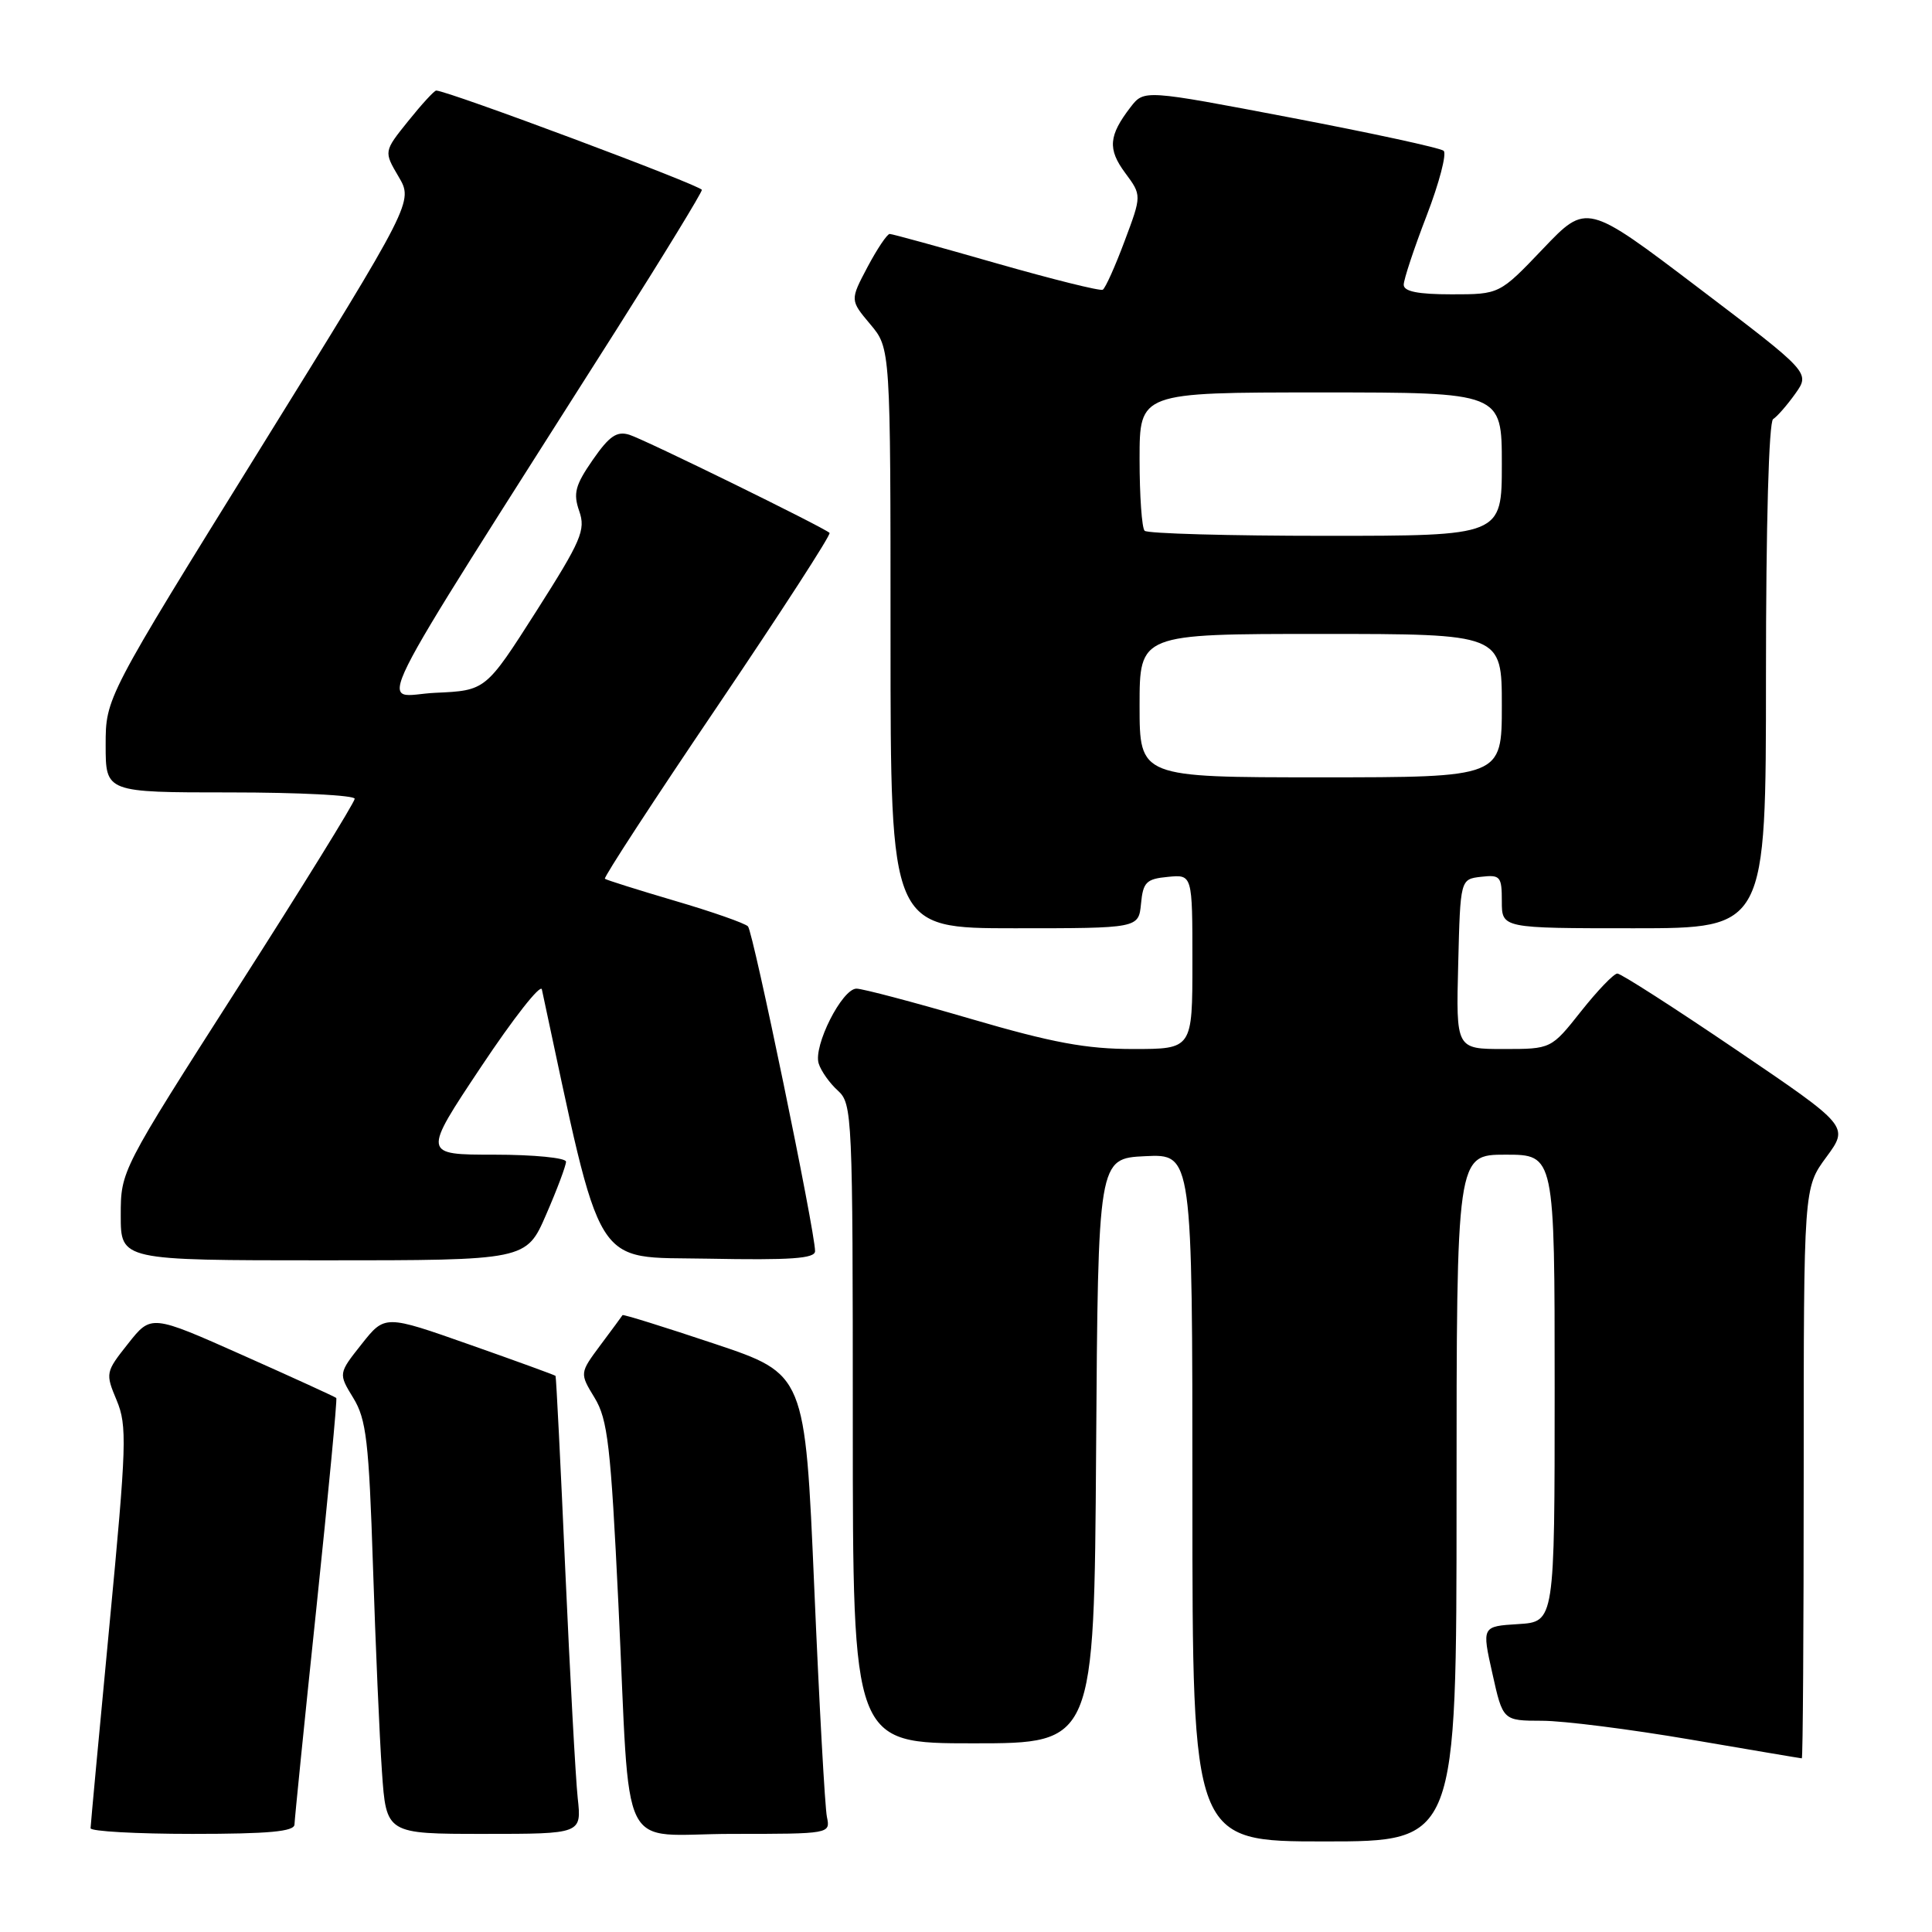<?xml version="1.0" encoding="UTF-8" standalone="no"?>
<!DOCTYPE svg PUBLIC "-//W3C//DTD SVG 1.1//EN" "http://www.w3.org/Graphics/SVG/1.1/DTD/svg11.dtd" >
<svg xmlns="http://www.w3.org/2000/svg" xmlns:xlink="http://www.w3.org/1999/xlink" version="1.1" viewBox="0 0 256 256">
 <g >
 <path fill="currentColor"
d=" M 193.00 198.50 C 193.00 153.00 193.00 153.00 199.50 153.00 C 206.00 153.00 206.00 153.00 206.00 183.95 C 206.00 214.90 206.00 214.90 201.18 215.20 C 196.35 215.50 196.35 215.50 197.75 221.75 C 199.14 228.00 199.14 228.00 204.32 228.01 C 207.17 228.01 216.03 229.14 224.00 230.50 C 231.97 231.86 238.61 232.99 238.75 232.99 C 238.89 233.00 239.00 215.99 239.00 195.20 C 239.00 157.39 239.00 157.39 242.00 153.32 C 245.00 149.24 245.00 149.24 230.08 139.12 C 221.87 133.55 214.78 129.00 214.31 129.00 C 213.84 129.00 211.68 131.25 209.50 134.00 C 205.54 139.00 205.54 139.00 199.24 139.00 C 192.93 139.00 192.93 139.00 193.22 127.75 C 193.50 116.50 193.50 116.50 196.25 116.18 C 198.80 115.89 199.00 116.13 199.00 119.43 C 199.00 123.00 199.00 123.00 216.50 123.00 C 234.00 123.00 234.00 123.00 234.00 89.56 C 234.00 69.43 234.38 55.88 234.95 55.53 C 235.48 55.20 236.80 53.69 237.89 52.16 C 239.86 49.38 239.86 49.38 225.05 38.14 C 210.24 26.90 210.24 26.90 204.47 32.95 C 198.70 39.00 198.70 39.00 192.35 39.00 C 187.88 39.00 186.00 38.62 186.00 37.73 C 186.00 37.03 187.37 32.90 189.04 28.57 C 190.71 24.23 191.72 20.36 191.29 19.98 C 190.85 19.60 181.75 17.63 171.05 15.59 C 151.60 11.88 151.60 11.88 149.81 14.19 C 146.90 17.97 146.75 19.75 149.09 22.91 C 151.29 25.88 151.29 25.88 149.01 31.96 C 147.76 35.31 146.46 38.20 146.12 38.39 C 145.78 38.59 139.43 37.00 132.00 34.88 C 124.58 32.75 118.23 31.00 117.89 31.00 C 117.55 31.00 116.23 32.97 114.95 35.38 C 112.63 39.77 112.63 39.77 115.31 42.96 C 118.00 46.15 118.00 46.15 118.00 84.58 C 118.00 123.00 118.00 123.00 134.44 123.00 C 150.87 123.00 150.87 123.00 151.19 119.75 C 151.46 116.89 151.89 116.46 154.75 116.19 C 158.00 115.87 158.00 115.87 158.00 127.44 C 158.00 139.00 158.00 139.00 150.15 139.00 C 143.94 139.00 139.45 138.17 128.62 135.00 C 121.10 132.80 114.29 131.00 113.49 131.00 C 111.58 131.00 107.74 138.60 108.48 140.92 C 108.79 141.92 109.94 143.54 111.03 144.52 C 112.93 146.25 113.00 147.76 113.00 188.65 C 113.00 231.00 113.00 231.00 128.99 231.00 C 144.98 231.00 144.98 231.00 145.24 192.25 C 145.50 153.50 145.50 153.50 151.75 153.20 C 158.00 152.90 158.00 152.90 158.00 198.45 C 158.00 244.00 158.00 244.00 175.50 244.00 C 193.00 244.00 193.00 244.00 193.00 198.50 Z  M 39.02 241.75 C 39.04 241.06 40.34 228.12 41.93 213.00 C 43.51 197.88 44.70 185.38 44.56 185.24 C 44.43 185.10 38.85 182.55 32.18 179.58 C 20.03 174.17 20.03 174.17 16.98 178.03 C 13.98 181.81 13.95 181.95 15.46 185.55 C 16.86 188.92 16.78 191.40 14.50 215.36 C 13.13 229.74 12.01 241.84 12.00 242.25 C 12.00 242.66 18.07 243.00 25.50 243.00 C 35.62 243.00 39.01 242.69 39.02 241.75 Z  M 76.55 238.25 C 76.27 235.64 75.53 222.03 74.90 208.00 C 74.28 193.97 73.70 182.42 73.61 182.31 C 73.53 182.21 68.40 180.34 62.23 178.17 C 51.00 174.21 51.00 174.21 47.92 178.10 C 44.83 182.00 44.83 182.00 46.82 185.25 C 48.54 188.07 48.88 190.99 49.42 207.50 C 49.76 217.95 50.29 230.21 50.61 234.75 C 51.18 243.00 51.18 243.00 64.12 243.00 C 77.07 243.00 77.07 243.00 76.55 238.25 Z  M 109.57 240.75 C 109.31 239.51 108.55 225.80 107.89 210.28 C 106.68 182.07 106.68 182.07 94.66 178.05 C 88.05 175.84 82.57 174.13 82.49 174.26 C 82.41 174.39 81.10 176.18 79.57 178.22 C 76.80 181.95 76.80 181.95 78.79 185.22 C 80.53 188.08 80.93 191.57 81.94 212.50 C 83.59 246.84 81.69 243.00 97.06 243.00 C 109.99 243.00 110.04 242.99 109.57 240.75 Z  M 72.37 160.93 C 73.82 157.60 75.00 154.45 75.00 153.93 C 75.00 153.42 70.72 153.00 65.50 153.00 C 55.99 153.00 55.99 153.00 63.75 141.35 C 68.01 134.95 71.63 130.33 71.80 131.10 C 79.94 169.05 78.36 166.48 93.78 166.78 C 104.80 166.99 108.00 166.77 108.00 165.78 C 108.01 163.20 99.80 123.48 99.11 122.75 C 98.72 122.34 94.37 120.81 89.45 119.37 C 84.53 117.92 80.34 116.60 80.15 116.44 C 79.96 116.27 86.67 105.98 95.07 93.57 C 103.46 81.15 110.15 70.83 109.92 70.61 C 109.08 69.84 85.44 58.25 83.40 57.61 C 81.73 57.09 80.74 57.77 78.54 60.94 C 76.22 64.29 75.93 65.37 76.75 67.72 C 77.63 70.23 77.03 71.62 71.05 81.01 C 64.36 91.50 64.36 91.50 57.69 91.80 C 50.21 92.13 47.51 97.53 81.69 43.67 C 87.91 33.86 93.00 25.53 93.00 25.16 C 93.00 24.61 59.28 12.00 57.80 12.00 C 57.54 12.00 55.87 13.82 54.09 16.04 C 50.85 20.07 50.85 20.07 52.81 23.40 C 54.77 26.73 54.77 26.73 34.39 59.60 C 14.00 92.47 14.00 92.47 14.00 98.74 C 14.00 105.00 14.00 105.00 30.50 105.00 C 39.58 105.00 47.00 105.38 47.00 105.84 C 47.00 106.30 40.03 117.58 31.50 130.90 C 16.00 155.13 16.00 155.13 16.00 161.06 C 16.00 167.00 16.00 167.00 42.87 167.00 C 69.74 167.00 69.74 167.00 72.37 160.93 Z  M 151.00 93.50 C 151.00 84.00 151.00 84.00 175.00 84.00 C 199.00 84.00 199.00 84.00 199.00 93.50 C 199.00 103.00 199.00 103.00 175.00 103.00 C 151.00 103.00 151.00 103.00 151.00 93.50 Z  M 151.67 70.33 C 151.30 69.97 151.00 65.69 151.00 60.83 C 151.00 52.00 151.00 52.00 175.00 52.00 C 199.00 52.00 199.00 52.00 199.00 61.50 C 199.00 71.00 199.00 71.00 175.67 71.00 C 162.83 71.00 152.03 70.70 151.67 70.33 Z "/>
</g>
</svg>